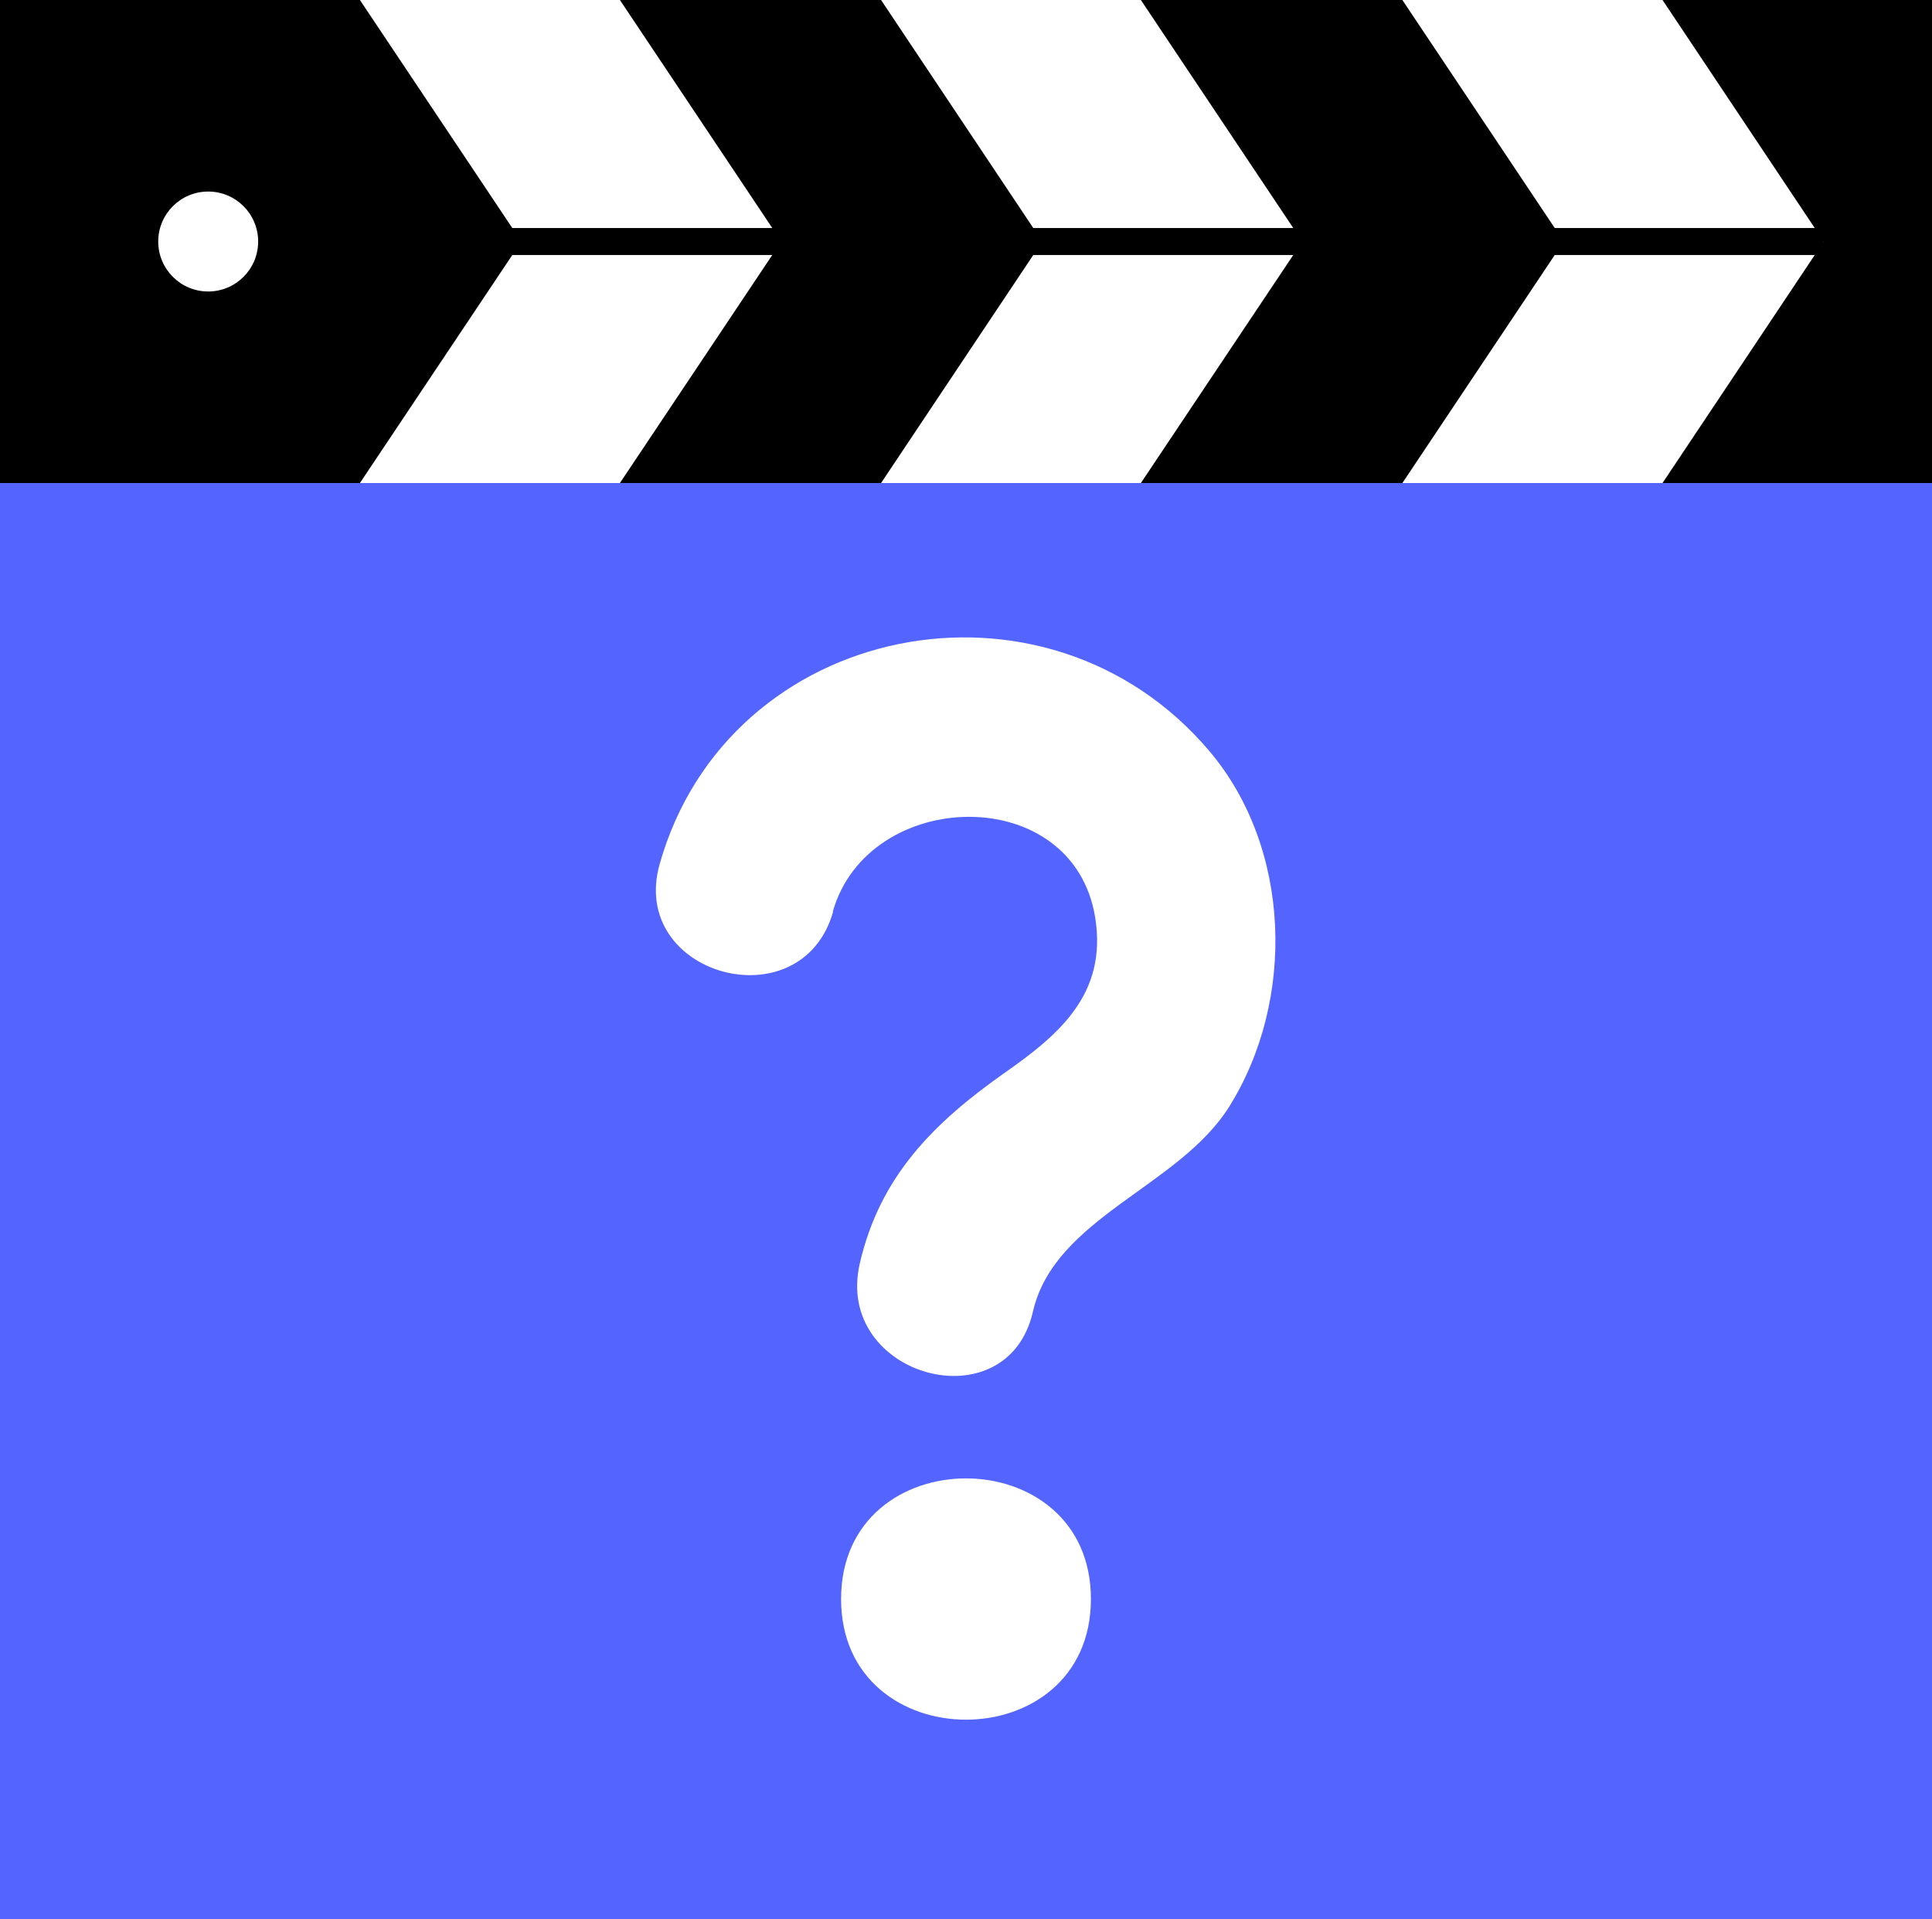 <svg xmlns="http://www.w3.org/2000/svg" viewBox="0 0 116 115.23"><rect x="0" y="0" width="116" height="115.23" fill="#333333" stroke="none"/><defs><style>.cls-1{fill:#fff;}.cls-2{fill:#5465ff;}</style></defs><g id="Layer_2" data-name="Layer 2"><g id="Layer_1-2" data-name="Layer 1"><rect width="116" height="29"/><polygon class="cls-1" points="99.82 29 84.2 29 93.89 14.5 84.2 0 99.82 0 109.5 14.5 99.82 29"/><polygon class="cls-1" points="37.22 29 21.61 29 31.3 14.5 21.61 0 37.22 0 46.91 14.5 37.22 29"/><polygon class="cls-1" points="68.5 29 52.9 29 62.58 14.5 52.9 0 68.5 0 78.19 14.5 68.5 29"/><rect x="8.5" y="13.69" width="101" height="1.62"/><circle class="cls-1" cx="12.5" cy="14.5" r="3"/><rect class="cls-2" y="29" width="116" height="86.23"/><path class="cls-1" d="M65.5,96c0-9.65-15-9.66-15,0s15,9.66,15,0Z"/><path class="cls-1" d="M50,54.74c2.12-7.48,14.45-7.84,15.76.36.72,4.56-2.14,7-5.44,9.31-4.26,3-7.5,6.22-8.7,11.46-1.55,6.77,8.86,9.65,10.4,2.87,1.3-5.65,8.76-7.47,11.79-12.31,4-6.41,3.72-15.53-1.2-21.34-9.81-11.59-28.88-7.81-33,6.78-1.9,6.7,8.51,9.55,10.41,2.87Z"/></g></g></svg>